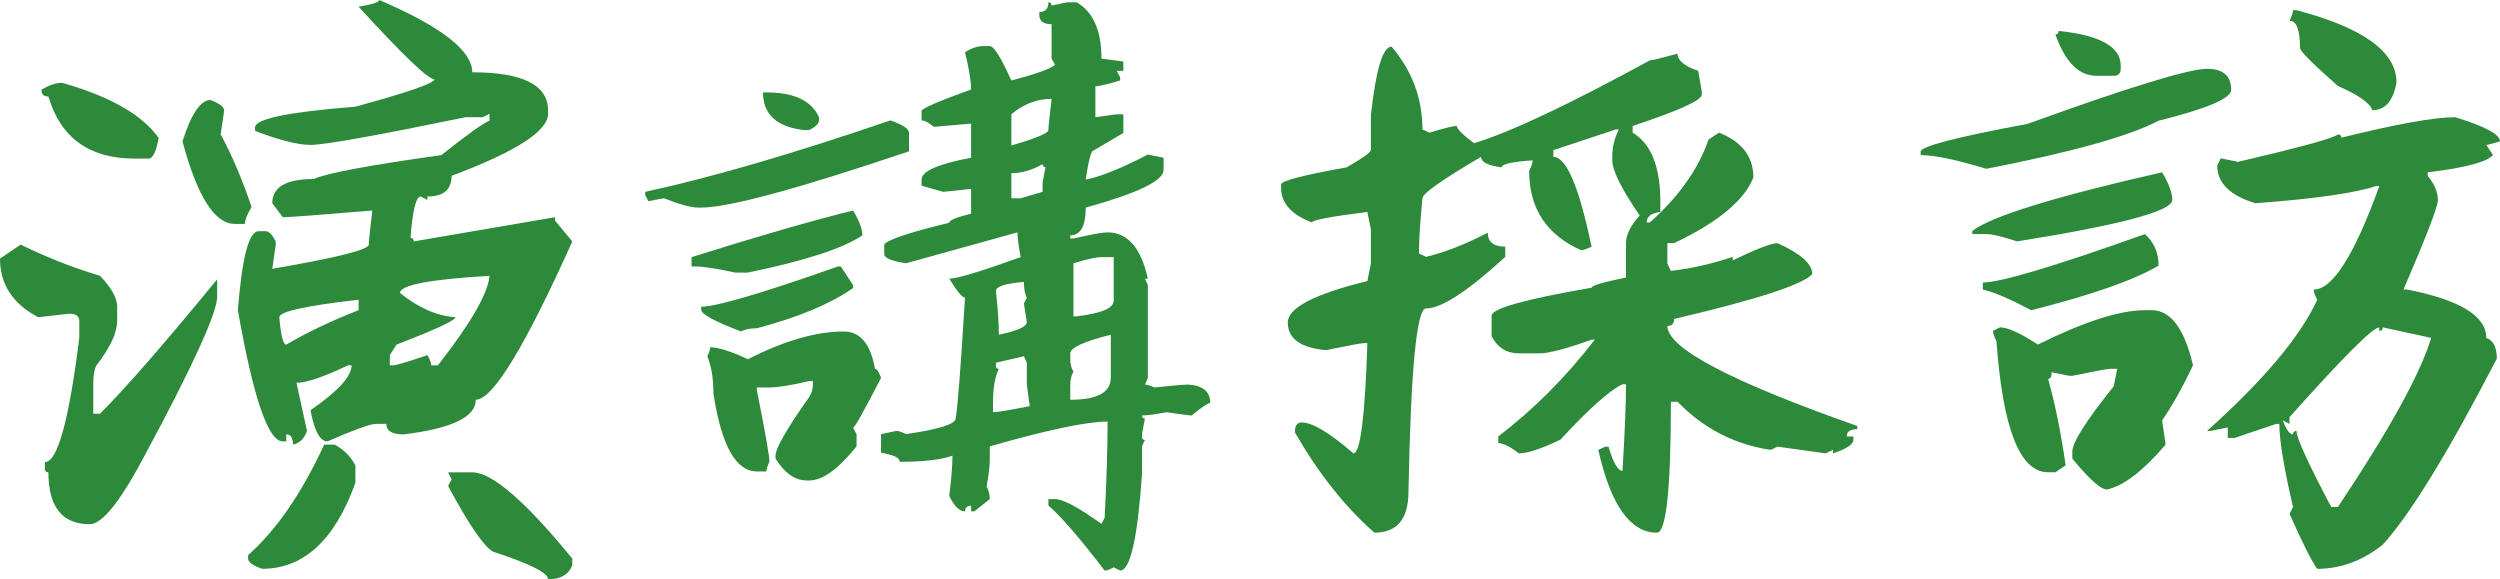 <?xml version="1.0" encoding="utf-8"?>
<!-- Generator: Adobe Illustrator 16.0.0, SVG Export Plug-In . SVG Version: 6.00 Build 0)  -->
<!DOCTYPE svg PUBLIC "-//W3C//DTD SVG 1.1//EN" "http://www.w3.org/Graphics/SVG/1.1/DTD/svg11.dtd">
<svg version="1.1" xmlns="http://www.w3.org/2000/svg" xmlns:xlink="http://www.w3.org/1999/xlink" x="0px" y="0px"
	 width="133.984px" height="31.047px" viewBox="0 0 133.984 31.047" enable-background="new 0 0 133.984 31.047"
	 xml:space="preserve">
<g id="圖層_1">
	<g>
		<g>
			<path fill="#2D8A3A" d="M1.109,13.109c1.375,0.678,2.791,1.234,4.25,1.672c0.614,0.637,0.922,1.193,0.922,1.672v0.734
				c0,0.637-0.37,1.434-1.109,2.391C5.057,19.787,5,20.1,5,20.516v1.656h0.359c1.322-1.313,3.416-3.713,6.281-7.203v0.922
				c0,0.865-1.292,3.699-3.875,8.5c-1.303,2.469-2.287,3.703-2.953,3.703c-1.479,0-2.219-0.928-2.219-2.781
				c-0.125,0-0.188-0.063-0.188-0.188v-0.359c0.677,0,1.291-2.219,1.844-6.656v-0.922c0-0.25-0.183-0.375-0.547-0.375L2.047,17
				C0.682,16.281,0,15.234,0,13.859L1.109,13.109z M3.328,4.438C5.9,5.168,7.625,6.152,8.5,7.391C8.375,8.131,8.192,8.5,7.953,8.5
				H7.219c-2.428,0-3.969-1.109-4.625-3.328c-0.25,0-0.375-0.119-0.375-0.359C2.625,4.563,2.994,4.438,3.328,4.438z M11.281,5.359
				c0.489,0.188,0.734,0.375,0.734,0.563l-0.188,1.281c0.614,1.137,1.166,2.434,1.656,3.891c-0.24,0.396-0.359,0.699-0.359,0.906
				h-0.547c-1.073,0-2.006-1.473-2.797-4.422C10.25,6.1,10.75,5.359,11.281,5.359z M20.328,0c3.322,1.428,4.984,2.719,4.984,3.875
				c2.708,0,4.063,0.684,4.063,2.047v0.172c0,0.928-1.725,2.037-5.172,3.328c0,0.74-0.433,1.109-1.297,1.109v0.188l-0.359-0.188
				c-0.25,0-0.433,0.74-0.547,2.219c0.114,0,0.172,0.063,0.172,0.188l7.578-1.297v0.188l0.922,1.109
				c-2.542,5.656-4.266,8.484-5.172,8.484c0,0.928-1.292,1.547-3.875,1.859c-0.615,0-0.922-0.188-0.922-0.563h-0.563
				c-0.292,0-1.156,0.313-2.594,0.938c-0.396,0-0.698-0.557-0.906-1.672c1.469-1.01,2.203-1.813,2.203-2.406h-0.188
				c-1.313,0.625-2.234,0.938-2.766,0.938l0.563,2.578c-0.136,0.406-0.386,0.652-0.75,0.734c0-0.363-0.12-0.547-0.359-0.547v0.375
				h-0.188c-0.781,0-1.584-2.344-2.406-7.031c0.219-2.822,0.588-4.234,1.109-4.234h0.375c0.177,0,0.359,0.184,0.547,0.547v0.172
				l-0.188,1.297c3.447-0.594,5.172-1.025,5.172-1.297c0-0.145,0.063-0.754,0.188-1.828c-2.844,0.24-4.443,0.359-4.797,0.359
				l-0.563-0.75c0-0.863,0.739-1.297,2.219-1.297c0.688-0.313,2.969-0.738,6.844-1.281c1.375-1.094,2.234-1.707,2.578-1.844V6.094
				l-0.359,0.188h-0.922c-4.803,0.99-7.573,1.484-8.313,1.484c-0.667,0-1.656-0.25-2.969-0.75V6.828
				c0-0.457,1.791-0.828,5.375-1.109c2.822-0.77,4.234-1.26,4.234-1.469c-0.334,0-1.688-1.297-4.063-3.891
				C19.958,0.234,20.328,0.115,20.328,0z M17.938,23.828c0.479,0.262,0.849,0.631,1.109,1.109v0.938
				c-1.104,3.072-2.771,4.609-5,4.609c-0.5-0.178-0.75-0.359-0.75-0.547V29.75c1.51-1.334,2.869-3.307,4.078-5.922H17.938z
				 M14.969,17c0.083,0.98,0.208,1.469,0.375,1.469c1.135-0.666,2.427-1.281,3.875-1.844v-0.563
				C16.385,16.387,14.969,16.699,14.969,17z M21.438,15.703c1,0.803,1.989,1.234,2.969,1.297c0,0.168-1.053,0.656-3.156,1.469
				l-0.359,0.563v0.547h0.172c0.166,0,0.781-0.182,1.844-0.547c0.135,0.24,0.203,0.422,0.203,0.547h0.359
				c1.76-2.25,2.682-3.848,2.766-4.797C23.036,14.969,21.438,15.277,21.438,15.703z M24.016,25.313h1.297
				c1.052,0,2.838,1.541,5.359,4.625v0.359c-0.198,0.5-0.631,0.75-1.297,0.75c0-0.344-0.984-0.838-2.953-1.484
				c-0.49-0.271-1.292-1.443-2.406-3.516l0.188-0.359L24.016,25.313z"/>
			<path fill="#2D8A3A" d="M47.719,6.453c0.666,0.23,1,0.453,1,0.672v0.984c-5.959,2.012-9.672,3.016-11.141,3.016h-0.172
				c-0.365,0-0.975-0.166-1.828-0.5l-0.828,0.156l-0.172-0.328v-0.172C38.067,9.531,42.447,8.256,47.719,6.453z M45.719,11.281
				c0.333,0.553,0.5,0.996,0.5,1.328c-1.011,0.699-3.058,1.365-6.141,2h-0.672c-1-0.219-1.725-0.328-2.172-0.328h-0.172v-0.5
				C40.604,12.668,43.489,11.834,45.719,11.281z M45.063,14.281l0.656,1v0.156c-1.198,0.844-2.917,1.563-5.156,2.156
				c-0.375,0-0.656,0.059-0.844,0.172c-1.428-0.541-2.141-0.932-2.141-1.172v-0.156c0.813,0,3.255-0.719,7.328-2.156H45.063z
				 M45.219,17.766c0.885,0,1.442,0.668,1.672,2c0.104,0,0.213,0.162,0.328,0.484c-0.906,1.762-1.406,2.652-1.5,2.672l0.188,0.344
				v0.656c-0.979,1.219-1.823,1.828-2.531,1.828h-0.141c-0.625,0-1.183-0.391-1.672-1.172v-0.156c0-0.395,0.604-1.447,1.813-3.156
				c0.125-0.197,0.188-0.416,0.188-0.656v-0.188h-0.188c-0.99,0.23-1.703,0.344-2.141,0.344h-0.672v0.156
				c0.447,2.219,0.672,3.496,0.672,3.828c-0.104,0.219-0.156,0.391-0.156,0.516h-0.516c-1.125,0-1.901-1.391-2.328-4.172
				c0-0.813-0.109-1.479-0.328-2c0.104-0.207,0.156-0.369,0.156-0.484c0.427,0,1.099,0.215,2.016,0.641
				C42.025,18.262,43.739,17.766,45.219,17.766z M40.891,4.953h0.188c1.479,0,2.416,0.443,2.813,1.328v0.172
				c0,0.168-0.172,0.34-0.516,0.516h-0.313C41.614,6.793,40.891,6.121,40.891,4.953z M56.188,0.125c0.114,0,0.172,0.059,0.172,0.172
				l0.828-0.172h0.516c0.885,0.512,1.328,1.516,1.328,3.016l1.172,0.156v0.5h-0.359l0.188,0.344v0.172
				c-0.709,0.209-1.151,0.313-1.328,0.313v1.656l1.141-0.156h0.359v1l-1.672,0.984c-0.115,0.199-0.229,0.703-0.344,1.516
				c0.822-0.166,1.932-0.613,3.328-1.344l0.844,0.172v0.656c0,0.574-1.391,1.246-4.172,2.016c0,0.99-0.276,1.484-0.828,1.484v0.172
				h0.172c0.947-0.219,1.557-0.328,1.828-0.328c1.072,0,1.791,0.828,2.156,2.484h-0.156l0.156,0.344v4.969l-0.156,0.359
				c0.114,0,0.281,0.053,0.5,0.156c0.989-0.104,1.599-0.156,1.828-0.156c0.781,0.053,1.172,0.381,1.172,0.984
				c-0.115,0-0.448,0.225-1,0.672c-0.104,0-0.553-0.057-1.344-0.172c-0.604,0.115-1.042,0.172-1.313,0.172
				c0,0.105,0.052,0.156,0.156,0.156l-0.156,0.844v0.156c0,0.105,0.052,0.156,0.156,0.156l-0.156,0.344v1.5
				c-0.24,3.438-0.631,5.156-1.172,5.156l-0.344-0.172c-0.209,0.115-0.37,0.172-0.484,0.172c-1.354-1.76-2.359-2.922-3.016-3.484
				V26.75h0.359c0.427,0,1.255,0.443,2.484,1.328l0.172-0.328c0.104-2.041,0.156-3.76,0.156-5.156c-1.115,0-3.219,0.443-6.313,1.328
				v0.656c0,0.406-0.058,0.906-0.172,1.5c0.114,0.199,0.172,0.422,0.172,0.672l-0.828,0.656h-0.172v-0.313
				c-0.219,0.021-0.328,0.125-0.328,0.313c-0.303,0-0.584-0.275-0.844-0.828c0.114-0.938,0.172-1.656,0.172-2.156
				c-0.615,0.219-1.558,0.328-2.828,0.328c0-0.219-0.334-0.379-1-0.484v-1l0.828-0.172c0.114,0,0.286,0.059,0.516,0.172
				c1.771-0.26,2.656-0.541,2.656-0.844c0.104-0.551,0.271-2.707,0.5-6.469c-0.146,0-0.428-0.338-0.844-1.016
				c0.406,0,1.682-0.385,3.828-1.156c-0.115-0.604-0.172-1.047-0.172-1.328l-5.969,1.656c-0.781-0.113-1.172-0.281-1.172-0.5v-0.5
				c0.146-0.25,1.307-0.641,3.484-1.172c0-0.135,0.391-0.297,1.172-0.484v-1.328l-1.5,0.156l-1.156-0.328V9.625
				c0-0.447,0.885-0.838,2.656-1.172V6.625l-2,0.172c-0.271-0.229-0.49-0.344-0.656-0.344v-0.5c0-0.135,0.885-0.52,2.656-1.156
				c0-0.447-0.109-1.113-0.328-2c0.354-0.219,0.682-0.328,0.984-0.328h0.344c0.219,0,0.604,0.615,1.156,1.844
				c1.322-0.344,2.104-0.625,2.344-0.844l-0.188-0.328V1.297c-0.438,0-0.656-0.166-0.656-0.5V0.641
				C56.025,0.641,56.188,0.469,56.188,0.125z M53.375,19.438v0.172c0,0.105,0.052,0.156,0.156,0.156
				c-0.209,0.428-0.313,1.037-0.313,1.828v0.5c0.197,0,0.854-0.109,1.969-0.328l-0.156-1.156v-1.172l-0.156-0.344L53.375,19.438z
				 M53.375,15.594c0.104,0.949,0.156,1.73,0.156,2.344c1-0.207,1.5-0.432,1.5-0.672l-0.156-1l0.156-0.313
				c-0.104-0.188-0.156-0.469-0.156-0.844C53.875,15.193,53.375,15.355,53.375,15.594z M54.203,6.125v1.672
				c1.322-0.385,1.984-0.66,1.984-0.828c0-0.145,0.057-0.703,0.172-1.672C55.578,5.297,54.859,5.574,54.203,6.125z M54.203,9.281
				v1.344h0.5l1.172-0.344v-0.5l0.156-0.828c-0.104,0-0.156-0.051-0.156-0.156C55.313,9.121,54.755,9.281,54.203,9.281z
				 M57.359,18.938v0.313c0,0.262,0.057,0.484,0.172,0.672c-0.115,0.199-0.172,0.428-0.172,0.688v0.813
				c1.447,0,2.172-0.391,2.172-1.172v-2.313C58.083,18.303,57.359,18.637,57.359,18.938z M57.531,14.109v2.844h0.172
				c1.322-0.156,1.984-0.438,1.984-0.844v-2.328h-0.656C58.75,13.781,58.25,13.891,57.531,14.109z"/>
			<path fill="#2D8A3A" d="M74.578,2.5c1.104,1.293,1.656,2.771,1.656,4.438l0.375,0.172c0.781-0.238,1.271-0.359,1.469-0.359
				c0,0.156,0.307,0.465,0.922,0.922c1.906-0.572,5.047-2.051,9.422-4.438c0.114,0,0.609-0.119,1.484-0.359
				c0,0.365,0.369,0.672,1.109,0.922l0.188,1.094v0.203C91.15,5.396,89.916,5.949,87.5,6.75v0.359
				c0.989,0.594,1.484,1.828,1.484,3.703v0.547c-0.49,0.063-0.734,0.25-0.734,0.563h0.172c1.563-1.395,2.609-2.875,3.141-4.438
				l0.563-0.375c1.229,0.48,1.844,1.281,1.844,2.406c-0.49,1.23-1.906,2.402-4.25,3.516h-0.359v1.094l0.188,0.391
				c1.104-0.125,2.208-0.375,3.313-0.75v0.188c1.271-0.613,2.072-0.922,2.406-0.922c1.239,0.563,1.859,1.115,1.859,1.656
				c-0.5,0.563-2.969,1.365-7.406,2.406c0,0.25-0.12,0.375-0.359,0.375c0,1.188,3.391,2.975,10.172,5.359V23
				c-0.375,0-0.563,0.131-0.563,0.391h0.359v0.172c0,0.25-0.365,0.496-1.094,0.734v-0.188l-0.391,0.188l-2.578-0.359l-0.375,0.172
				c-1.938-0.291-3.6-1.15-4.984-2.578h-0.359c0,4.678-0.25,7.016-0.75,7.016c-1.428,0-2.475-1.479-3.141-4.438l0.375-0.172h0.172
				c0.26,0.865,0.51,1.297,0.75,1.297c0.125-2.041,0.188-3.588,0.188-4.641h-0.188c-0.688,0.324-1.797,1.313-3.328,2.969
				c-1.021,0.49-1.761,0.734-2.219,0.734c-0.479-0.363-0.85-0.547-1.109-0.547v-0.359c1.906-1.457,3.63-3.188,5.172-5.188h-0.172
				c-1.365,0.49-2.292,0.734-2.781,0.734h-1.109c-0.667,0-1.156-0.307-1.469-0.922v-1.094c0-0.385,1.786-0.885,5.359-1.5
				c0-0.113,0.614-0.297,1.844-0.547v-1.844c0-0.447,0.244-0.941,0.734-1.484c-0.979-1.426-1.469-2.41-1.469-2.953V8.406
				c0-0.531,0.119-1.02,0.359-1.469h-0.172L83.25,8.047v0.359c0.697,0,1.38,1.605,2.047,4.813c-0.25,0.125-0.438,0.188-0.563,0.188
				c-1.854-0.822-2.781-2.238-2.781-4.25c0.125-0.25,0.188-0.438,0.188-0.563c-1.104,0.074-1.656,0.199-1.656,0.375
				c-0.74-0.094-1.109-0.281-1.109-0.563c-2.094,1.23-3.141,1.969-3.141,2.219c-0.125,1.262-0.188,2.246-0.188,2.953l0.375,0.188
				c1.01-0.238,2.114-0.672,3.313-1.297c0,0.5,0.313,0.75,0.938,0.75v0.547c-2.011,1.844-3.428,2.766-4.25,2.766
				c-0.5,0-0.813,3.271-0.938,9.813c0,1.469-0.609,2.203-1.828,2.203c-1.573-1.385-2.99-3.172-4.25-5.359V23
				c0.031-0.238,0.15-0.359,0.359-0.359c0.572,0,1.494,0.553,2.766,1.656c0.375,0,0.625-1.969,0.75-5.906h-0.188
				c-0.146,0-0.823,0.125-2.031,0.375c-1.365-0.125-2.047-0.619-2.047-1.484c0-0.781,1.422-1.52,4.266-2.219l0.188-0.938v-1.828
				l-0.188-0.938c-1.979,0.25-2.969,0.438-2.969,0.563c-1.104-0.416-1.656-1.035-1.656-1.859V9.891c0-0.197,1.172-0.504,3.516-0.922
				c0.864-0.5,1.297-0.807,1.297-0.922V6.188C73.739,3.73,74.109,2.5,74.578,2.5z"/>
			<path fill="#2D8A3A" d="M118.281,3.688c0.864,0,1.297,0.375,1.297,1.125c0,0.459-1.297,1.012-3.891,1.656
				c-1.563,0.824-4.641,1.684-9.234,2.578c-1.604-0.488-2.776-0.734-3.516-0.734V8.125c0-0.281,1.906-0.775,5.719-1.484
				C114.104,4.672,117.313,3.688,118.281,3.688z M115.875,9.234c0.364,0.615,0.547,1.109,0.547,1.484
				c0,0.594-2.771,1.334-8.313,2.219c-0.792-0.26-1.344-0.391-1.656-0.391h-0.75v-0.172
				C106.744,11.584,110.135,10.537,115.875,9.234z M114.953,12.547c0.489,0.438,0.734,1,0.734,1.688
				c-1.323,0.781-3.6,1.578-6.828,2.391c-1.156-0.613-2.021-0.984-2.594-1.109v-0.375C107.203,15.141,110.099,14.277,114.953,12.547
				z M114.953,16.625h0.359c1.021,0,1.76,0.984,2.219,2.953c-0.563,1.188-1.115,2.172-1.656,2.953l0.188,1.297
				c-1.198,1.406-2.245,2.209-3.141,2.406c-0.334,0-0.953-0.551-1.859-1.656v-0.375c0-0.488,0.739-1.656,2.219-3.5l0.188-0.938
				h-0.359c-0.146,0-0.828,0.125-2.047,0.375h-0.172l-0.938-0.188c0,0.24-0.063,0.359-0.188,0.359
				c0.375,1.324,0.688,2.865,0.938,4.625l-0.547,0.375h-0.391c-1.511,0-2.433-2.338-2.766-7.016
				c-0.125-0.25-0.188-0.438-0.188-0.563l0.375-0.188c0.416,0,1.094,0.309,2.031,0.922C111.688,17.24,113.599,16.625,114.953,16.625
				z M110.328,1.656c2.219,0.23,3.328,0.85,3.328,1.859v0.172c0,0.25-0.125,0.375-0.375,0.375h-0.922
				c-0.948,0-1.683-0.738-2.203-2.219C110.271,1.844,110.328,1.781,110.328,1.656z M131.578,6.281
				c1.604,0.49,2.406,0.922,2.406,1.297c-0.428,0.125-0.672,0.188-0.734,0.188l0.359,0.547c-0.344,0.375-1.511,0.684-3.5,0.922
				v0.188c0.364,0.449,0.547,0.881,0.547,1.297c0,0.344-0.615,1.943-1.844,4.797H129c2.833,0.553,4.25,1.418,4.25,2.594
				c0.375,0.125,0.563,0.496,0.563,1.109c-2.594,5.012-4.631,8.334-6.109,9.969c-1.094,0.865-2.266,1.297-3.516,1.297
				c-0.292-0.396-0.787-1.381-1.484-2.953l0.188-0.359c-0.49-2.104-0.734-3.588-0.734-4.453h-0.172l-2.234,0.75h-0.359v-0.563
				l-0.922,0.188h-0.188c3.041-2.729,5.01-5.072,5.906-7.031c-0.125-0.229-0.188-0.41-0.188-0.547c1.01,0,2.182-1.848,3.516-5.547
				h-0.172c-1.125,0.375-3.281,0.684-6.469,0.922c-1.365-0.416-2.047-1.088-2.047-2.016l0.188-0.391l0.922,0.188
				c3.313-0.77,5.099-1.26,5.359-1.469c0.125,0,0.188,0.059,0.188,0.172C128.442,6.646,130.474,6.281,131.578,6.281z
				 M122.703,22.719l-0.359-0.188c0.188,0.5,0.369,0.75,0.547,0.75c0-0.125,0.063-0.188,0.188-0.188
				c0,0.375,0.619,1.734,1.859,4.078h0.359c2.75-4.113,4.416-7.135,5-9.063l-2.594-0.563c0,0.125-0.063,0.188-0.188,0.188v-0.188
				c-0.344,0-1.948,1.605-4.813,4.813V22.719z M122.891,0.547h0.188c3.572,0.938,5.359,2.23,5.359,3.875
				c-0.178,0.99-0.609,1.484-1.297,1.484c-0.125-0.385-0.74-0.816-1.844-1.297c-1.354-1.197-2.031-1.875-2.031-2.031
				c0-0.979-0.188-1.469-0.563-1.469C122.828,0.859,122.891,0.672,122.891,0.547z"/>
		</g>
	</g>
</g>
<g id="footer">
</g>
<g id="header">
</g>
</svg>
